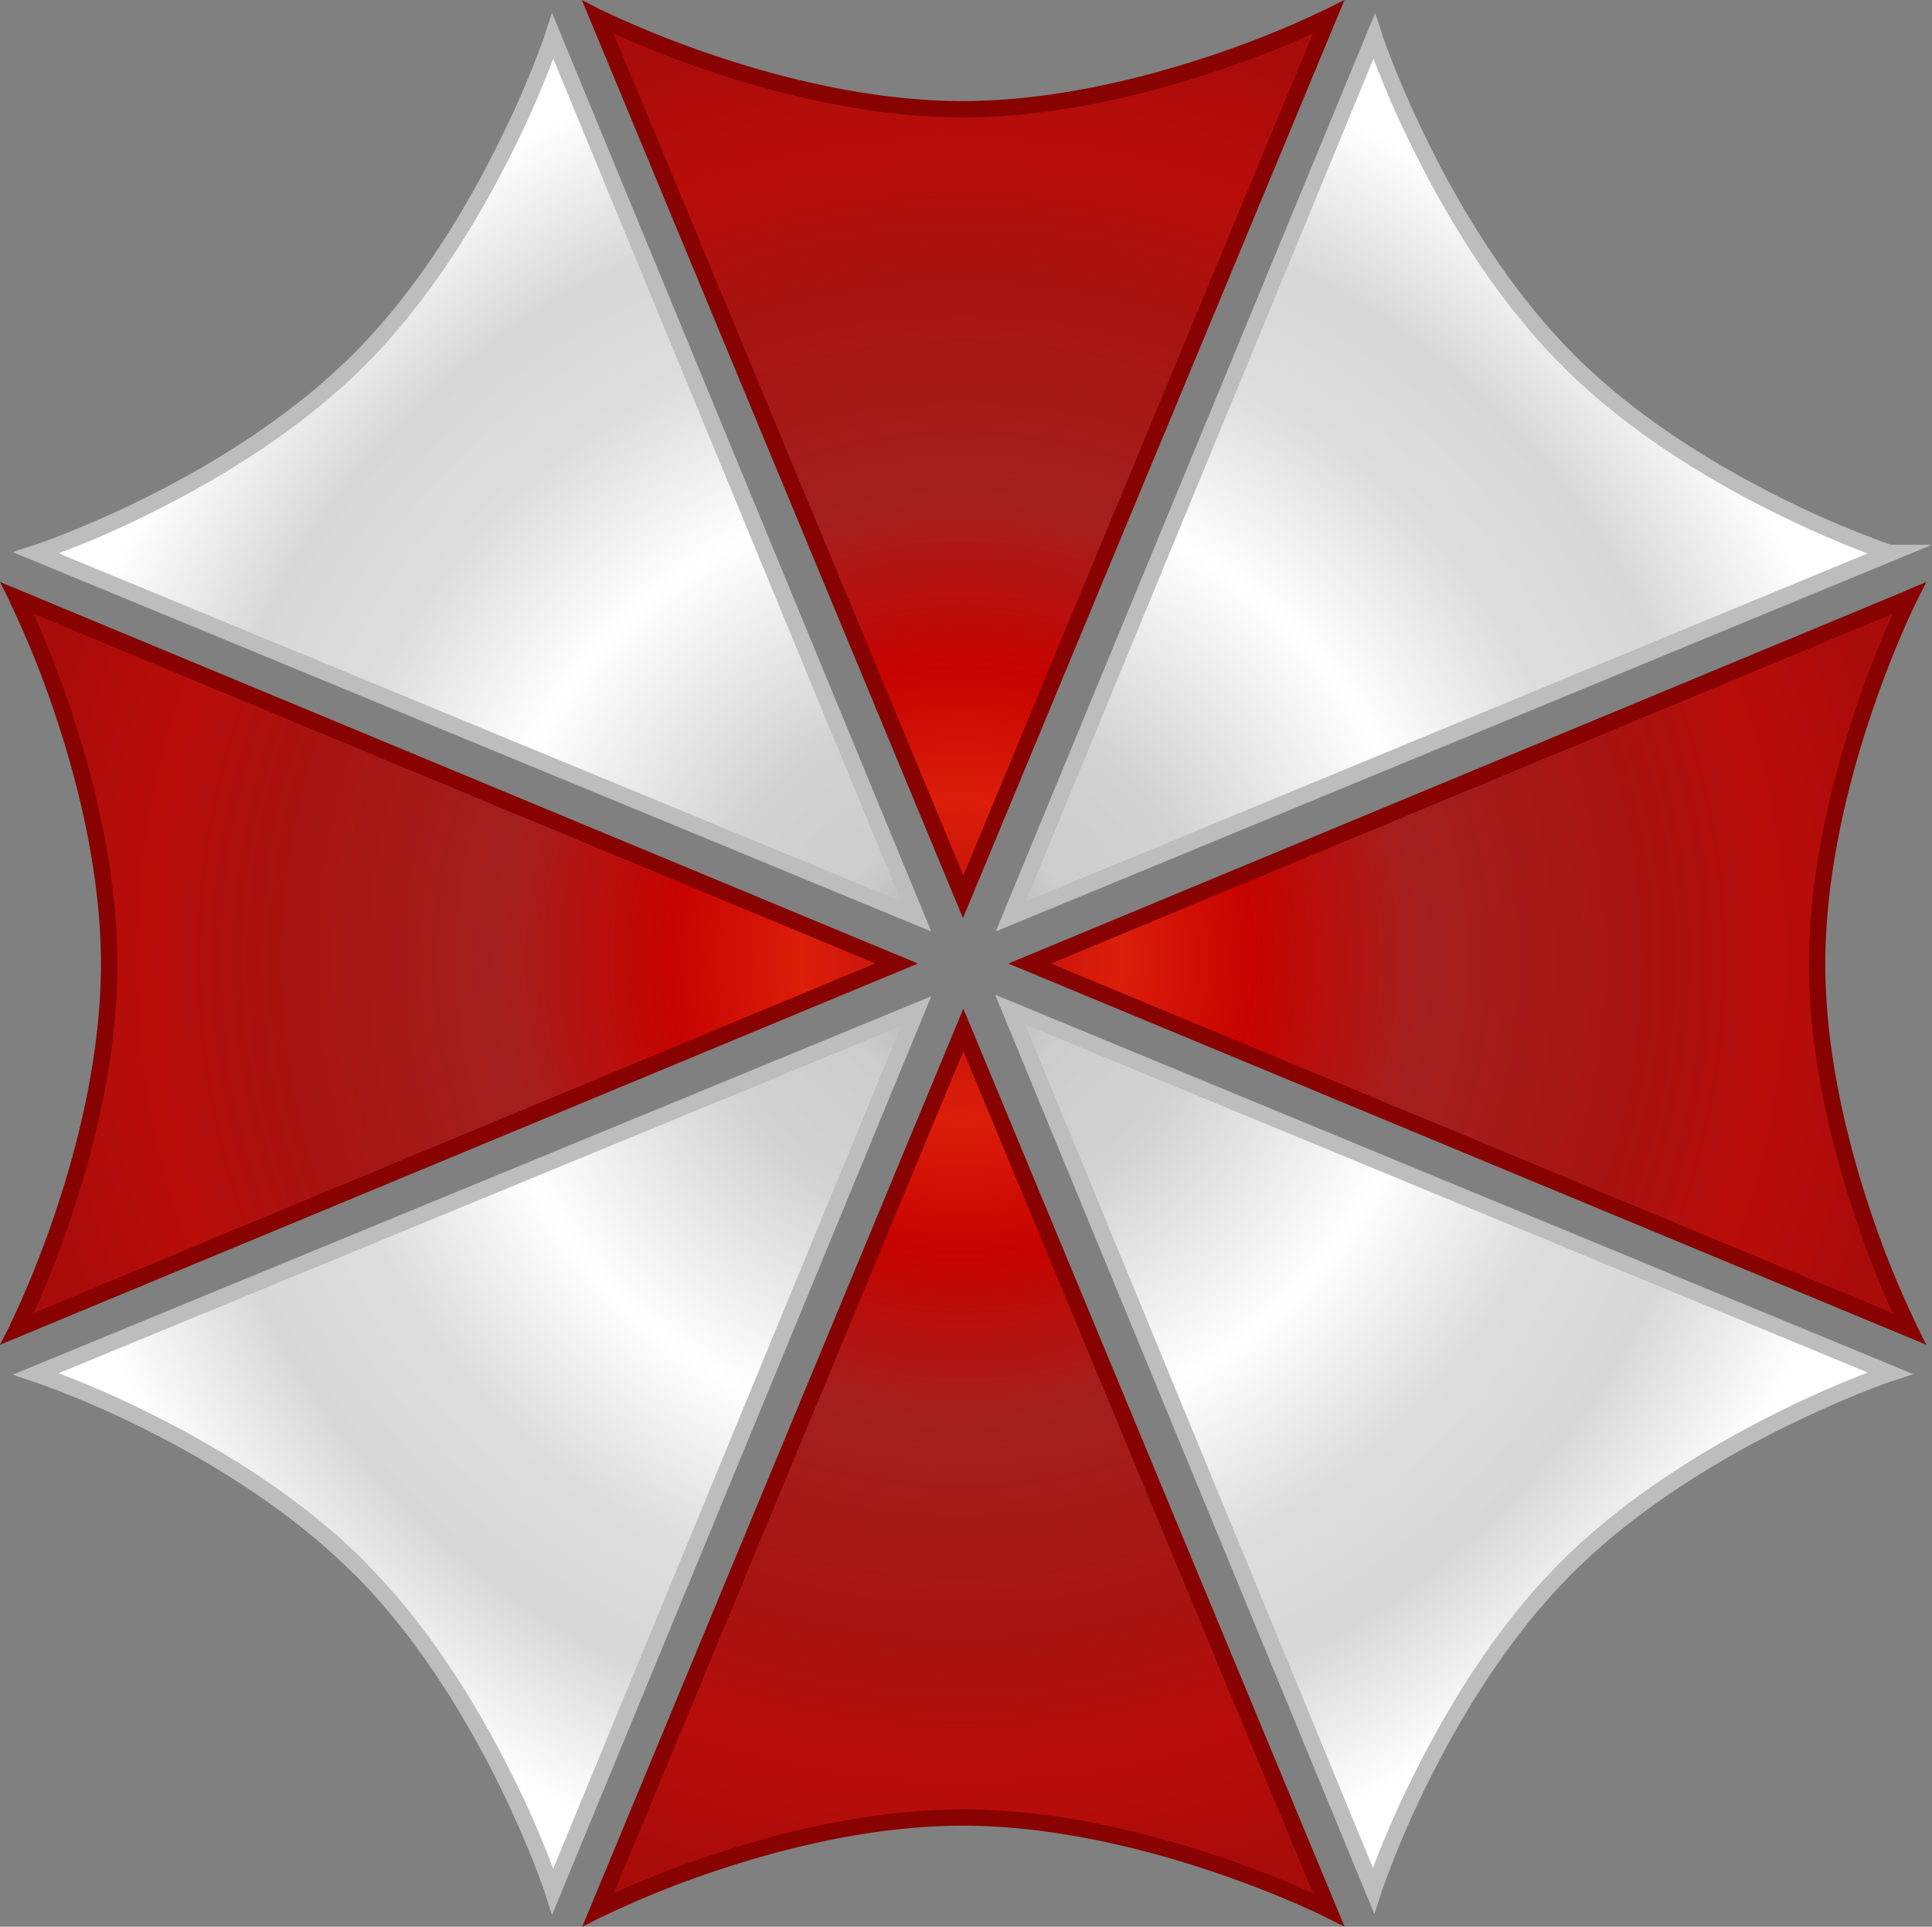 <svg xmlns="http://www.w3.org/2000/svg" xmlns:xlink="http://www.w3.org/1999/xlink" viewBox="0 0 365 363.93"><rect x="0" y="0" width="365" height="363.93" fill="#808080" stroke="none"/><defs><style>.e44bc26c-4ff8-4eae-a88a-5f4209946887{fill:url(#a0524362-420e-4641-885f-2d32157f4031);}.af446570-3570-4605-9e58-e29f59d17969{fill:#870200;}.f7eefd7e-ff04-48a2-91e6-4589235bd672{fill:url(#ac328296-feb1-4674-8e46-c39b92d863f1);}.a3f6183b-d19a-4767-9c56-c99863532eb0{fill:#bdbdbd;}</style><radialGradient id="a0524362-420e-4641-885f-2d32157f4031" cx="-1994.12" cy="238.83" r="1.23" gradientTransform="translate(289329 -34449.08) scale(145)" gradientUnits="userSpaceOnUse"><stop offset="0" stop-color="#ba0d0a"/><stop offset="0.17" stop-color="#dc1e0a"/><stop offset="0.31" stop-color="#c70300"/><stop offset="0.49" stop-color="#a3201e"/><stop offset="0.73" stop-color="#a81310"/><stop offset="0.86" stop-color="#b90d0a"/><stop offset="1" stop-color="#aa0c0a"/></radialGradient><radialGradient id="ac328296-feb1-4674-8e46-c39b92d863f1" cx="-1993.85" cy="238.79" r="1.23" gradientTransform="translate(283607.6 -33762.35) scale(142.15)" gradientUnits="userSpaceOnUse"><stop offset="0" stop-color="#a8a8a8"/><stop offset="0.14" stop-color="#cdcdcd"/><stop offset="0.27" stop-color="#d2d2d2"/><stop offset="0.51" stop-color="#fff"/><stop offset="0.69" stop-color="#ddd"/><stop offset="0.83" stop-color="#d8d8d8"/><stop offset="1" stop-color="#fff"/></radialGradient></defs><title>Ресурс 1</title><g id="e21044f0-2a4f-4623-9177-409205b3f5f8" data-name="Слой 2"><g id="b09d5e4d-0ac7-4f31-ac58-52078e7fe536" data-name="Слой 19"><path class="e44bc26c-4ff8-4eae-a88a-5f4209946887" d="M169.39,182,3.25,113s17.38,34.63,17.38,69.14S3.25,251,3.25,251Zm191.29-69L194.54,182l166.14,69s-17.38-34.39-17.38-68.9S360.68,113,360.68,113ZM251,3.25s-34.64,17.38-69.15,17.38S113,3.25,113,3.25l69,166.14ZM113,360.68s34.38-17.38,68.89-17.38S251,360.68,251,360.68L182,194.54Z"/><path class="af446570-3570-4605-9e58-e29f59d17969" d="M169.39,182l.6-1.43L0,109.93l1.86,3.71,0,.09a183.84,183.84,0,0,1,9,22.55c4.18,12.73,8.21,29.34,8.21,45.81,0,17-4.29,34.09-8.61,46.9-2.15,6.4-4.31,11.74-5.93,15.47-.8,1.87-1.48,3.33-1.94,4.32-.24.5-.42.88-.55,1.13l-.14.29,0,.09L0,254l173.41-72L170,180.54l-.6,1.43-.59-1.43-166.14,69L3.25,251l1.38.69A182.34,182.34,0,0,0,13.4,230c4.38-13,8.77-30.37,8.77-47.88s-4.39-34.93-8.77-48a185.65,185.65,0,0,0-8.77-21.84l-1.38.7-.59,1.42,166.14,69,.59-1.42-.59-1.43Zm191.29-69-.59-1.43L190.52,182l173.41,72-1.88-3.72,0-.09a181.34,181.34,0,0,1-9-22.43c-4.18-12.66-8.21-29.21-8.21-45.68,0-17,4.3-34.15,8.61-47,2.16-6.44,4.31-11.81,5.93-15.56.81-1.88,1.48-3.35,1.95-4.36.23-.5.42-.88.54-1.13l.14-.29.05-.09,1.85-3.71-3.82,1.59.59,1.43-1.38-.7a185.65,185.65,0,0,0-8.77,21.84c-4.38,13.07-8.77,30.49-8.77,48s4.4,34.87,8.77,47.88a182.34,182.34,0,0,0,8.77,21.71l1.38-.69.59-1.43L198.55,182l162.72-67.6-.59-1.42-1.38-.7ZM251,3.25l-.69-1.37-.1,0a183.84,183.84,0,0,1-22.55,9c-12.73,4.18-29.34,8.21-45.81,8.21-17,0-34.09-4.29-46.9-8.61-6.4-2.15-11.74-4.31-15.47-5.93-1.87-.8-3.33-1.48-4.32-1.94L114,2.06l-.29-.14-.09,0L109.93,0l72,173.41L254,0l-3.7,1.86L251,3.25l-1.43-.59L182,165.38,114.37,2.66,113,3.25l-.7,1.38A182.34,182.34,0,0,0,134,13.4c13,4.38,30.37,8.77,47.88,8.77s34.93-4.39,48-8.77a185.89,185.89,0,0,0,21.83-8.77L251,3.25l-1.43-.59ZM113,360.68l.69,1.37.09,0a181.34,181.34,0,0,1,22.43-9c12.66-4.18,29.22-8.21,45.68-8.21,17,0,34.15,4.3,47,8.61,6.43,2.16,11.8,4.31,15.56,5.93,1.87.81,3.35,1.48,4.35,1.95l1.14.54.28.14.1.05,3.7,1.85L182,190.52l-72,173.41,3.71-1.88-.69-1.37,1.42.59L182,198.55l67.59,162.72,1.43-.59.69-1.38a185.89,185.89,0,0,0-21.83-8.77c-13.08-4.38-30.49-8.77-48-8.77S147,346.16,134,350.53a182.34,182.34,0,0,0-21.71,8.77l.7,1.38,1.42.59Z"/><path class="f7eefd7e-ff04-48a2-91e6-4589235bd672" d="M68,296.22c24.4,24.4,36.48,61,36.48,61L173.09,191,6.83,259.49S43.56,271.69,68,296.22ZM296.22,68c-24.4-24.4-36.61-61.13-36.61-61.13L191,173.09l166.27-68.65C357.11,104.44,320.5,92.36,296.22,68ZM104.44,6.83S92.24,43.56,67.84,68s-61,36.48-61,36.48l166.26,68.65ZM259.49,357.11s12.08-36.61,36.48-61,61.14-36.73,61.14-36.73L190.84,190.72Z"/><path class="a3f6183b-d19a-4767-9c56-c99863532eb0" d="M68,296.22l-1.09,1.09c12,12,21.08,27.14,27.1,39.25,3,6.06,5.27,11.36,6.77,15.14.75,1.89,1.31,3.4,1.69,4.43l.41,1.18c0,.14.08.24.11.31l0,.09,1.3,4,71.65-173.53L2.41,259.65,6.34,261l.1,0a183.12,183.12,0,0,1,22.26,9.62c11.94,6.07,26.52,15,38.17,26.7h0L68,296.22l1.09-1.09c-12.39-12.44-27.8-21.69-40.12-27.85A182.44,182.44,0,0,0,7.31,258l-.48,1.46.58,1.43L170.25,193.8,103,356.64l1.42.59,1.46-.48a178.15,178.15,0,0,0-9.17-21.56c-6.12-12.29-15.3-27.67-27.68-40.06h0ZM296.22,68l1.09-1.09c-12-12-21.11-27.18-27.17-39.32-3-6.07-5.3-11.38-6.81-15.17-.75-1.9-1.32-3.41-1.7-4.45-.18-.52-.32-.92-.42-1.19s-.08-.24-.1-.3l0-.1-1.31-3.93L188.12,175.93,365,102.9h-7.77v1.53l.27-1.51a2.22,2.22,0,0,0-.27,0v1.53l.27-1.51-.25,1.39.39-1.35-.14,0-.25,1.39.39-1.35-.16.55.16-.55h0l-.16.55.16-.55-.54-.18a184.42,184.42,0,0,1-23.41-10.22c-11.58-6-25.32-14.57-36.38-25.69h0L296.22,68l-1.09,1.09c12.32,12.38,27.67,21.56,40,27.68,6.14,3.06,11.53,5.35,15.39,6.88,1.93.76,3.48,1.33,4.56,1.72l1.25.43.34.11.11,0h.06l.07,0,.08,0a2,2,0,0,0,.27,0v-1.54l-.59-1.42L193.8,170.25,261,7.41l-1.43-.58-1.46.48a184.08,184.08,0,0,0,9.24,21.62c6.15,12.32,15.36,27.73,27.74,40.12h0ZM104.44,6.83,103,6.34l0,.1A186.89,186.89,0,0,1,93.33,28.7c-6,11.94-14.94,26.53-26.58,38.17C54.73,78.89,39.6,88,27.49,94c-6,3-11.35,5.27-15.13,6.77-1.89.75-3.4,1.31-4.44,1.68l-1.18.42-.3.11-.1,0-3.94,1.3,173.53,71.65L104.28,2.41,103,6.34l1.46.49L103,7.41l67.23,162.84L7.41,103l-.58,1.42.48,1.46a178.93,178.93,0,0,0,21.56-9.17c12.29-6.12,27.67-15.3,40.05-27.68s21.6-27.8,27.75-40.12A182.8,182.8,0,0,0,105.9,7.31l-1.46-.48L103,7.41ZM259.49,357.11l1.46.48,0-.1a180.67,180.67,0,0,1,9.54-22.2c6-11.9,14.89-26.46,26.53-38.1,12-12,27.18-21.15,39.32-27.23,6.07-3,11.39-5.33,15.18-6.86,1.9-.76,3.41-1.33,4.45-1.71l1.19-.42.3-.11.1,0,3.9-1.31L188,187.88l71.65,173.65,1.3-3.94-1.46-.48,1.42-.59-67.23-163,162.84,67.23.59-1.42-.49-1.46A183.36,183.36,0,0,0,335,267.2c-12.32,6.18-27.73,15.43-40.12,27.81s-21.56,27.76-27.68,40.06A180.49,180.49,0,0,0,258,356.62l1.46.49,1.42-.59Z"/></g></g></svg>